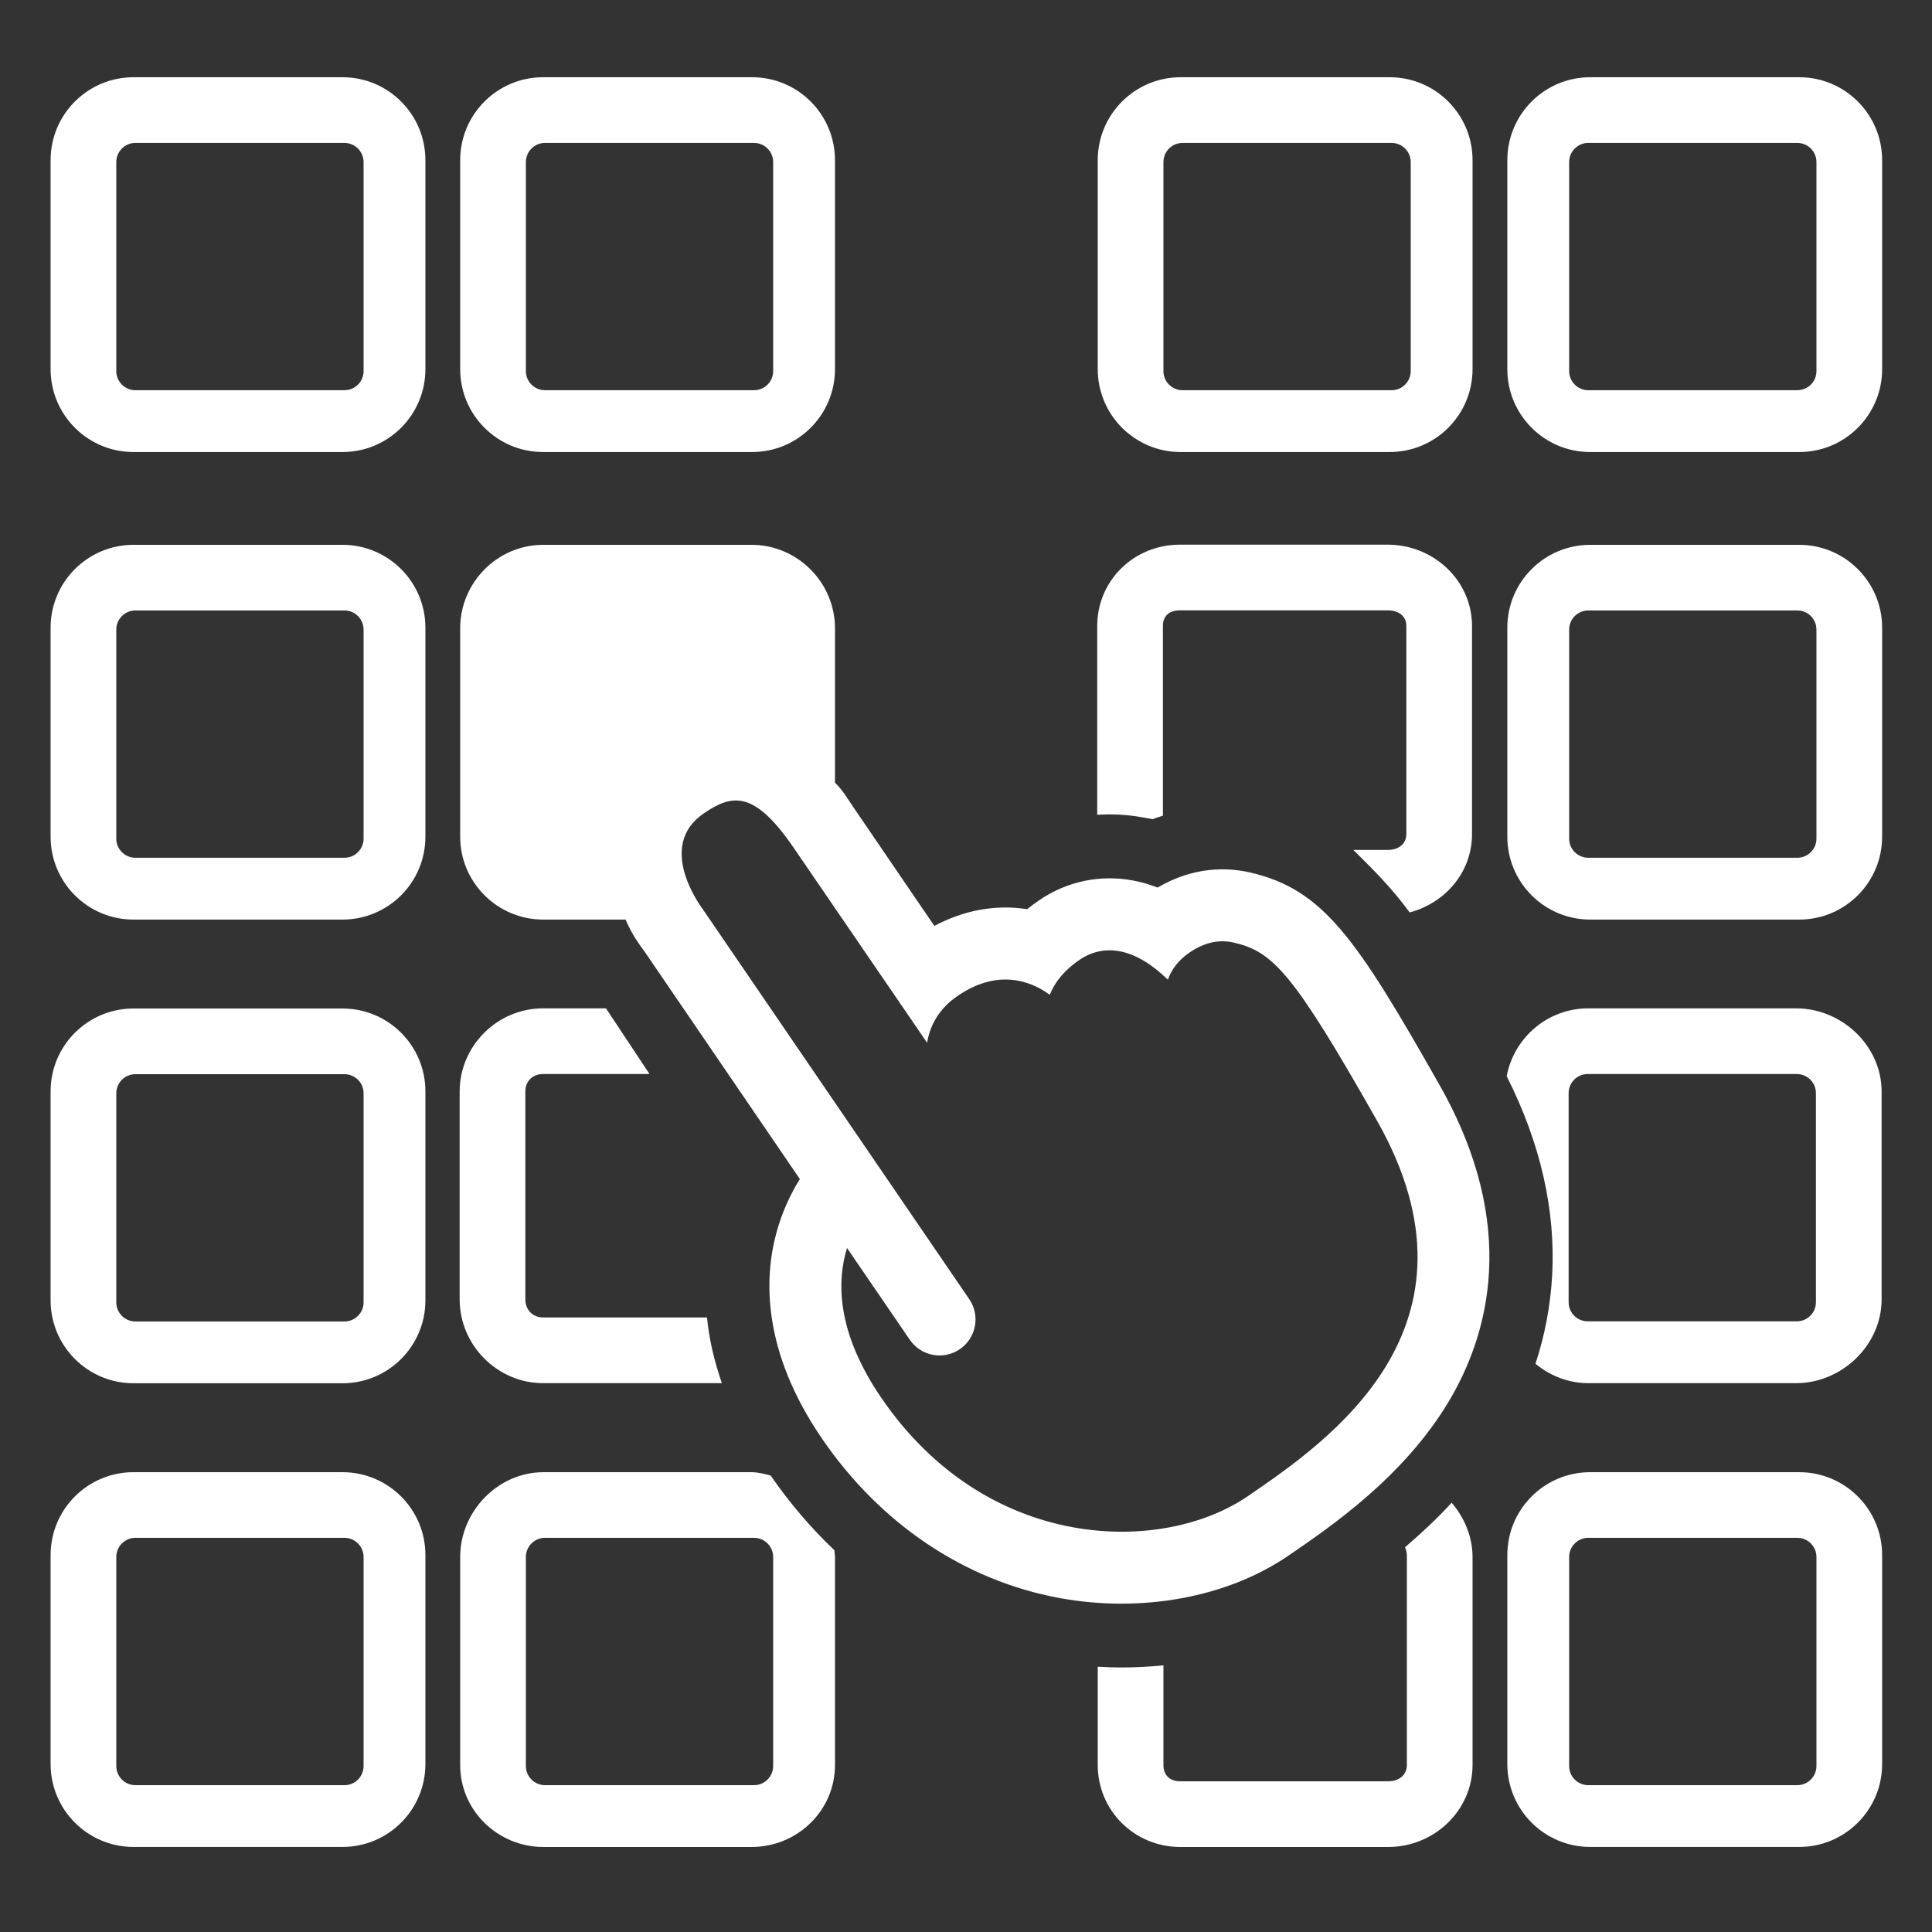 <svg width="33" height="33" viewBox="0 0 37 37" fill="none" xmlns="http://www.w3.org/2000/svg">
<rect x="0" y="0" width="37" height="37" fill="#333333" stroke="none"/>
<path d="M8.147 3.068C8.147 2.19 7.436 1.479 6.559 1.479L2.557 1.479C1.68 1.479 0.969 2.19 0.969 3.068L0.969 7.069C0.969 7.947 1.68 8.657 2.557 8.657H6.559C7.436 8.657 8.147 7.947 8.147 7.069V3.068ZM6.963 7.107C6.963 7.309 6.799 7.473 6.596 7.473H2.593C2.391 7.473 2.227 7.309 2.227 7.107V3.104C2.227 2.902 2.391 2.737 2.593 2.737H6.596C6.799 2.737 6.963 2.902 6.963 3.104V7.107ZM15.991 3.068C15.991 2.19 15.28 1.479 14.403 1.479L10.401 1.479C9.524 1.479 8.813 2.19 8.813 3.068V7.069C8.813 7.947 9.524 8.657 10.401 8.657H14.403C15.28 8.657 15.991 7.947 15.991 7.069V3.068ZM14.807 7.107C14.807 7.309 14.643 7.473 14.44 7.473H10.437C10.235 7.473 10.071 7.309 10.071 7.107V3.104C10.071 2.902 10.235 2.737 10.437 2.737L14.44 2.737C14.643 2.737 14.807 2.902 14.807 3.104V7.107ZM8.147 12.021C8.147 11.145 7.436 10.434 6.559 10.434H2.557C1.68 10.434 0.969 11.145 0.969 12.021L0.969 16.023C0.969 16.901 1.68 17.611 2.557 17.611H6.559C7.436 17.611 8.147 16.901 8.147 16.023V12.021ZM6.963 16.061C6.963 16.263 6.799 16.427 6.596 16.427H2.593C2.391 16.427 2.227 16.263 2.227 16.061V12.058C2.227 11.855 2.391 11.691 2.593 11.691H6.596C6.799 11.691 6.963 11.855 6.963 12.058V16.061ZM8.147 20.901C8.147 20.024 7.436 19.314 6.559 19.314H2.557C1.68 19.314 0.969 20.024 0.969 20.901L0.969 24.904C0.969 25.78 1.68 26.491 2.557 26.491H6.559C7.436 26.491 8.147 25.78 8.147 24.904V20.901ZM6.963 24.941C6.963 25.143 6.799 25.308 6.596 25.308H2.593C2.391 25.308 2.227 25.143 2.227 24.941L2.227 20.938C2.227 20.735 2.391 20.572 2.593 20.572H6.596C6.799 20.572 6.963 20.735 6.963 20.938V24.941ZM8.147 29.782C8.147 28.904 7.436 28.194 6.559 28.194H2.557C1.68 28.194 0.969 28.904 0.969 29.782L0.969 33.783C0.969 34.66 1.68 35.371 2.557 35.371H6.559C7.436 35.371 8.147 34.66 8.147 33.783V29.782ZM6.963 33.821C6.963 34.023 6.799 34.188 6.596 34.188H2.593C2.391 34.188 2.227 34.023 2.227 33.821V29.818C2.227 29.616 2.391 29.451 2.593 29.451H6.596C6.799 29.451 6.963 29.616 6.963 29.818V33.821ZM28.201 3.068C28.201 2.19 27.49 1.479 26.613 1.479L22.611 1.479C21.734 1.479 21.023 2.19 21.023 3.068V7.069C21.023 7.947 21.734 8.657 22.611 8.657L26.613 8.657C27.49 8.657 28.201 7.947 28.201 7.069V3.068ZM27.017 7.107C27.017 7.309 26.853 7.473 26.65 7.473L22.647 7.473C22.445 7.473 22.281 7.309 22.281 7.107V3.104C22.281 2.902 22.445 2.737 22.647 2.737L26.65 2.737C26.853 2.737 27.017 2.902 27.017 3.104V7.107ZM36.045 3.068C36.045 2.19 35.334 1.479 34.457 1.479L30.455 1.479C29.578 1.479 28.867 2.19 28.867 3.068V7.069C28.867 7.947 29.578 8.657 30.455 8.657H34.457C35.334 8.657 36.045 7.947 36.045 7.069V3.068ZM34.787 7.107C34.787 7.309 34.623 7.473 34.42 7.473H30.417C30.215 7.473 30.051 7.309 30.051 7.107V3.104C30.051 2.902 30.215 2.737 30.417 2.737H34.42C34.623 2.737 34.787 2.902 34.787 3.104V7.107ZM36.045 12.021C36.045 11.145 35.334 10.434 34.457 10.434H30.455C29.578 10.434 28.867 11.145 28.867 12.021V16.023C28.867 16.901 29.578 17.611 30.455 17.611L34.457 17.611C35.334 17.611 36.045 16.901 36.045 16.023V12.021ZM34.787 16.061C34.787 16.263 34.623 16.427 34.42 16.427H30.417C30.215 16.427 30.051 16.263 30.051 16.061V12.058C30.051 11.855 30.215 11.691 30.417 11.691H34.42C34.623 11.691 34.787 11.855 34.787 12.058V16.061ZM36.045 29.782C36.045 28.904 35.334 28.194 34.457 28.194L30.455 28.194C29.578 28.194 28.867 28.904 28.867 29.782L28.867 33.783C28.867 34.66 29.578 35.371 30.455 35.371H34.457C35.334 35.371 36.045 34.66 36.045 33.783V29.782ZM34.787 33.821C34.787 34.023 34.623 34.188 34.42 34.188H30.417C30.215 34.188 30.051 34.023 30.051 33.821L30.051 29.818C30.051 29.616 30.215 29.451 30.417 29.451L34.42 29.451C34.623 29.451 34.787 29.616 34.787 29.818V33.821ZM23.945 16.71C23.513 16.61 22.868 16.587 22.169 16.998C22.02 16.94 21.869 16.895 21.716 16.866C21.08 16.742 20.436 16.875 19.901 17.241C19.821 17.296 19.744 17.353 19.671 17.412C19.072 17.318 18.466 17.428 17.894 17.732L16.344 15.46C16.227 15.288 16.139 15.132 15.991 14.989V12.033C15.991 11.155 15.271 10.434 14.394 10.434H10.404C9.527 10.434 8.813 11.155 8.813 12.033V16.023C8.813 16.9 9.527 17.611 10.403 17.611H11.981C12.106 17.907 12.245 18.088 12.343 18.222L15.318 22.58C15.139 22.868 14.976 23.214 14.867 23.616C14.633 24.486 14.595 25.874 15.742 27.551C16.859 29.184 18.473 30.268 20.285 30.603C21.865 30.895 23.506 30.592 24.674 29.793C25.494 29.232 26.867 28.293 27.73 26.865C28.504 25.584 29.105 23.49 27.571 20.783C25.977 17.97 25.344 17.034 23.945 16.71ZM23.895 28.655C22.259 29.774 18.912 29.742 16.88 26.773C16.052 25.561 16.009 24.598 16.221 23.9L17.424 25.658C17.639 25.973 18.068 26.053 18.382 25.838C18.696 25.623 18.777 25.194 18.562 24.88L13.468 17.425C13.433 17.377 12.549 16.212 13.477 15.578C14.021 15.206 14.443 15.128 15.202 16.239L17.755 19.97C17.812 19.626 17.991 19.311 18.34 19.072C18.729 18.806 19.121 18.709 19.505 18.783C19.734 18.827 19.934 18.926 20.105 19.052C20.19 18.83 20.362 18.596 20.679 18.379C20.911 18.221 21.177 18.166 21.451 18.219C21.781 18.284 22.092 18.496 22.366 18.762C22.439 18.558 22.577 18.381 22.778 18.244C23.064 18.048 23.343 17.986 23.634 18.053C24.383 18.227 24.771 18.639 26.372 21.463C28.617 25.425 25.428 27.607 23.895 28.655ZM26.906 29.633C26.939 29.691 26.943 29.755 26.943 29.819L26.943 33.801C26.943 34 26.785 34.114 26.586 34.114H22.604C22.406 34.114 22.281 34 22.281 33.801L22.281 31.894C21.985 31.92 21.747 31.934 21.486 31.934C21.338 31.934 21.171 31.928 21.023 31.919L21.023 33.801C21.023 34.677 21.729 35.372 22.604 35.372H26.586C27.462 35.372 28.201 34.677 28.201 33.801L28.201 29.819C28.201 29.427 28.043 29.062 27.801 28.778C27.512 29.095 27.202 29.379 26.906 29.633ZM14.758 28.257C14.64 28.229 14.518 28.194 14.392 28.194H10.41C9.535 28.194 8.813 28.944 8.813 29.819V33.801C8.813 34.677 9.535 35.372 10.41 35.372H14.392C15.268 35.372 15.991 34.677 15.991 33.801V29.819C15.991 29.779 15.982 29.729 15.98 29.689C15.534 29.267 15.121 28.782 14.758 28.257ZM14.807 33.821C14.807 34.023 14.643 34.188 14.44 34.188H10.437C10.235 34.188 10.071 34.023 10.071 33.821V29.818C10.071 29.616 10.235 29.451 10.437 29.451H14.44C14.643 29.451 14.807 29.616 14.807 29.818V33.821Z" fill="white"/>
<path d="M10.4 26.489H13.824C13.675 26.045 13.585 25.675 13.54 25.231H10.4C10.202 25.231 10.061 25.084 10.061 24.885V20.903C10.061 20.704 10.202 20.569 10.4 20.569H12.439L11.605 19.311H10.4C9.525 19.311 8.803 20.028 8.803 20.903V24.885C8.803 25.761 9.525 26.489 10.4 26.489ZM26.576 16.277H25.917C26.293 16.647 26.65 17.001 26.997 17.474C27.675 17.294 28.191 16.707 28.191 15.972V11.99C28.191 11.114 27.452 10.431 26.576 10.431H22.594C21.719 10.431 21.013 11.114 21.013 11.99V15.604C21.087 15.6 21.166 15.596 21.245 15.596C21.478 15.596 21.711 15.619 21.943 15.664C21.98 15.672 22.038 15.679 22.076 15.688C22.133 15.665 22.197 15.643 22.271 15.622V11.99C22.271 11.791 22.396 11.689 22.594 11.689H26.576C26.775 11.689 26.933 11.791 26.933 11.99V15.972C26.933 16.171 26.775 16.277 26.576 16.277ZM34.398 19.311H30.416C29.639 19.311 28.992 19.873 28.855 20.611C29.5 21.889 29.793 23.17 29.726 24.421C29.694 24.998 29.587 25.571 29.406 26.117C29.68 26.344 30.032 26.489 30.416 26.489H34.398C35.273 26.489 36.035 25.761 36.035 24.885V20.903C36.035 20.028 35.273 19.311 34.398 19.311ZM34.777 24.938C34.777 25.141 34.613 25.305 34.41 25.305H30.407C30.205 25.305 30.041 25.141 30.041 24.938V20.935C30.041 20.733 30.205 20.569 30.407 20.569H34.41C34.613 20.569 34.777 20.733 34.777 20.935V24.938Z" fill="white"/>
</svg>

